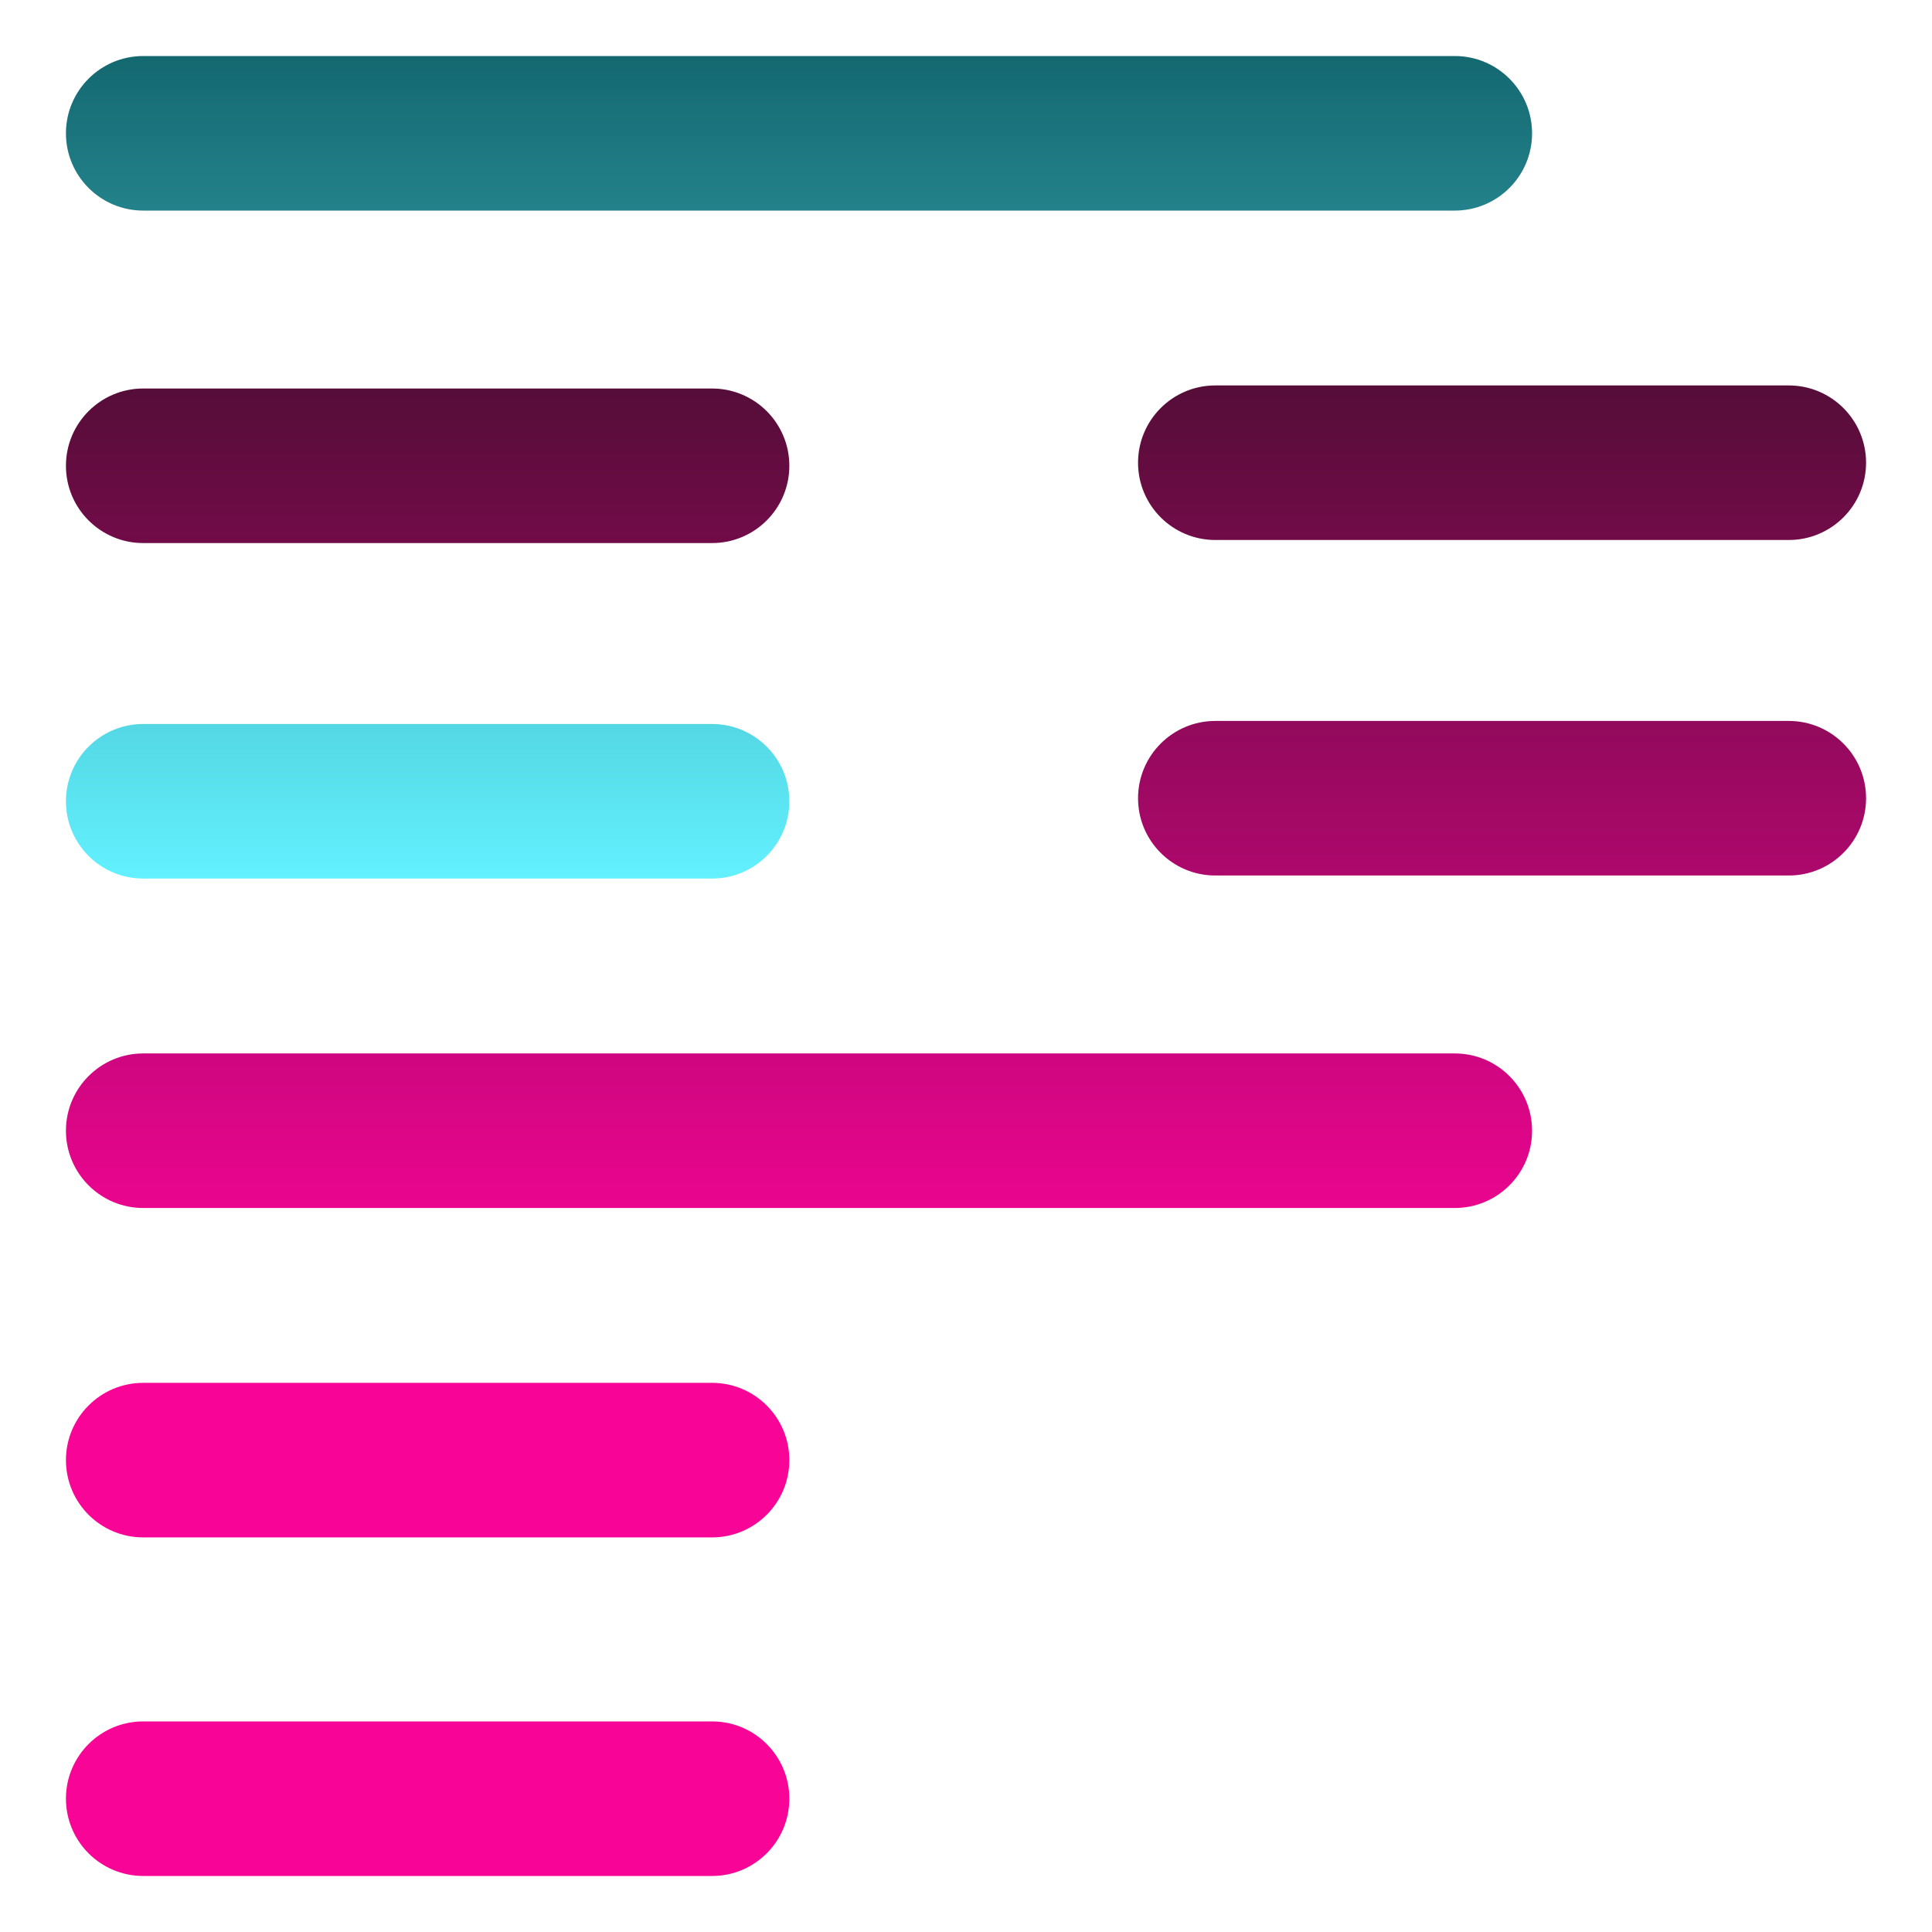 <svg width="100" height="100" viewBox="0 0 100 100" fill="none" xmlns="http://www.w3.org/2000/svg">
<path fill-rule="evenodd" clip-rule="evenodd" d="M7.413 2.9C5.204 2.9 3.413 4.691 3.413 6.9C3.413 9.109 5.204 10.9 7.413 10.9H75.3C77.509 10.9 79.3 9.109 79.3 6.9C79.3 4.691 77.509 2.9 75.3 2.9H7.413ZM7.413 37.474C5.204 37.474 3.413 39.265 3.413 41.474C3.413 43.684 5.204 45.474 7.413 45.474H36.856C39.066 45.474 40.856 43.684 40.856 41.474C40.856 39.265 39.066 37.474 36.856 37.474H7.413Z" fill="url(#paint0_linear_122_253)"/>
<path fill-rule="evenodd" clip-rule="evenodd" d="M62.905 19.95C60.696 19.95 58.905 21.741 58.905 23.95C58.905 26.159 60.696 27.95 62.905 27.95H92.587C94.796 27.95 96.587 26.159 96.587 23.95C96.587 21.741 94.796 19.95 92.587 19.95H62.905ZM7.413 20.109C5.204 20.109 3.413 21.9 3.413 24.109C3.413 26.318 5.204 28.109 7.413 28.109H36.856C39.066 28.109 40.856 26.318 40.856 24.109C40.856 21.9 39.066 20.109 36.856 20.109H7.413ZM58.905 41.316C58.905 39.107 60.696 37.316 62.905 37.316H92.587C94.796 37.316 96.587 39.107 96.587 41.316C96.587 43.526 94.796 45.316 92.587 45.316H62.905C60.696 45.316 58.905 43.526 58.905 41.316ZM7.413 54.526C5.204 54.526 3.413 56.316 3.413 58.526C3.413 60.735 5.204 62.526 7.413 62.526H75.3C77.509 62.526 79.3 60.735 79.3 58.526C79.3 56.316 77.509 54.526 75.3 54.526H7.413ZM3.413 75.576C3.413 73.367 5.204 71.576 7.413 71.576H36.856C39.066 71.576 40.856 73.367 40.856 75.576C40.856 77.785 39.066 79.576 36.856 79.576H7.413C5.204 79.576 3.413 77.785 3.413 75.576ZM7.413 89.1C5.204 89.1 3.413 90.891 3.413 93.1C3.413 95.309 5.204 97.1 7.413 97.1H36.856C39.066 97.1 40.856 95.309 40.856 93.1C40.856 90.891 39.066 89.1 36.856 89.1H7.413Z" fill="url(#paint1_linear_122_253)"/>
<defs>
<linearGradient id="paint0_linear_122_253" x1="41.356" y1="2.9" x2="41.356" y2="45.474" gradientUnits="userSpaceOnUse">
<stop stop-color="#146870"/>
<stop offset="1" stop-color="#63F1FF"/>
</linearGradient>
<linearGradient id="paint1_linear_122_253" x1="50" y1="19.95" x2="50" y2="97.1" gradientUnits="userSpaceOnUse">
<stop stop-color="#550D38"/>
<stop offset="0.604" stop-color="#F80497"/>
</linearGradient>
</defs>
</svg>
